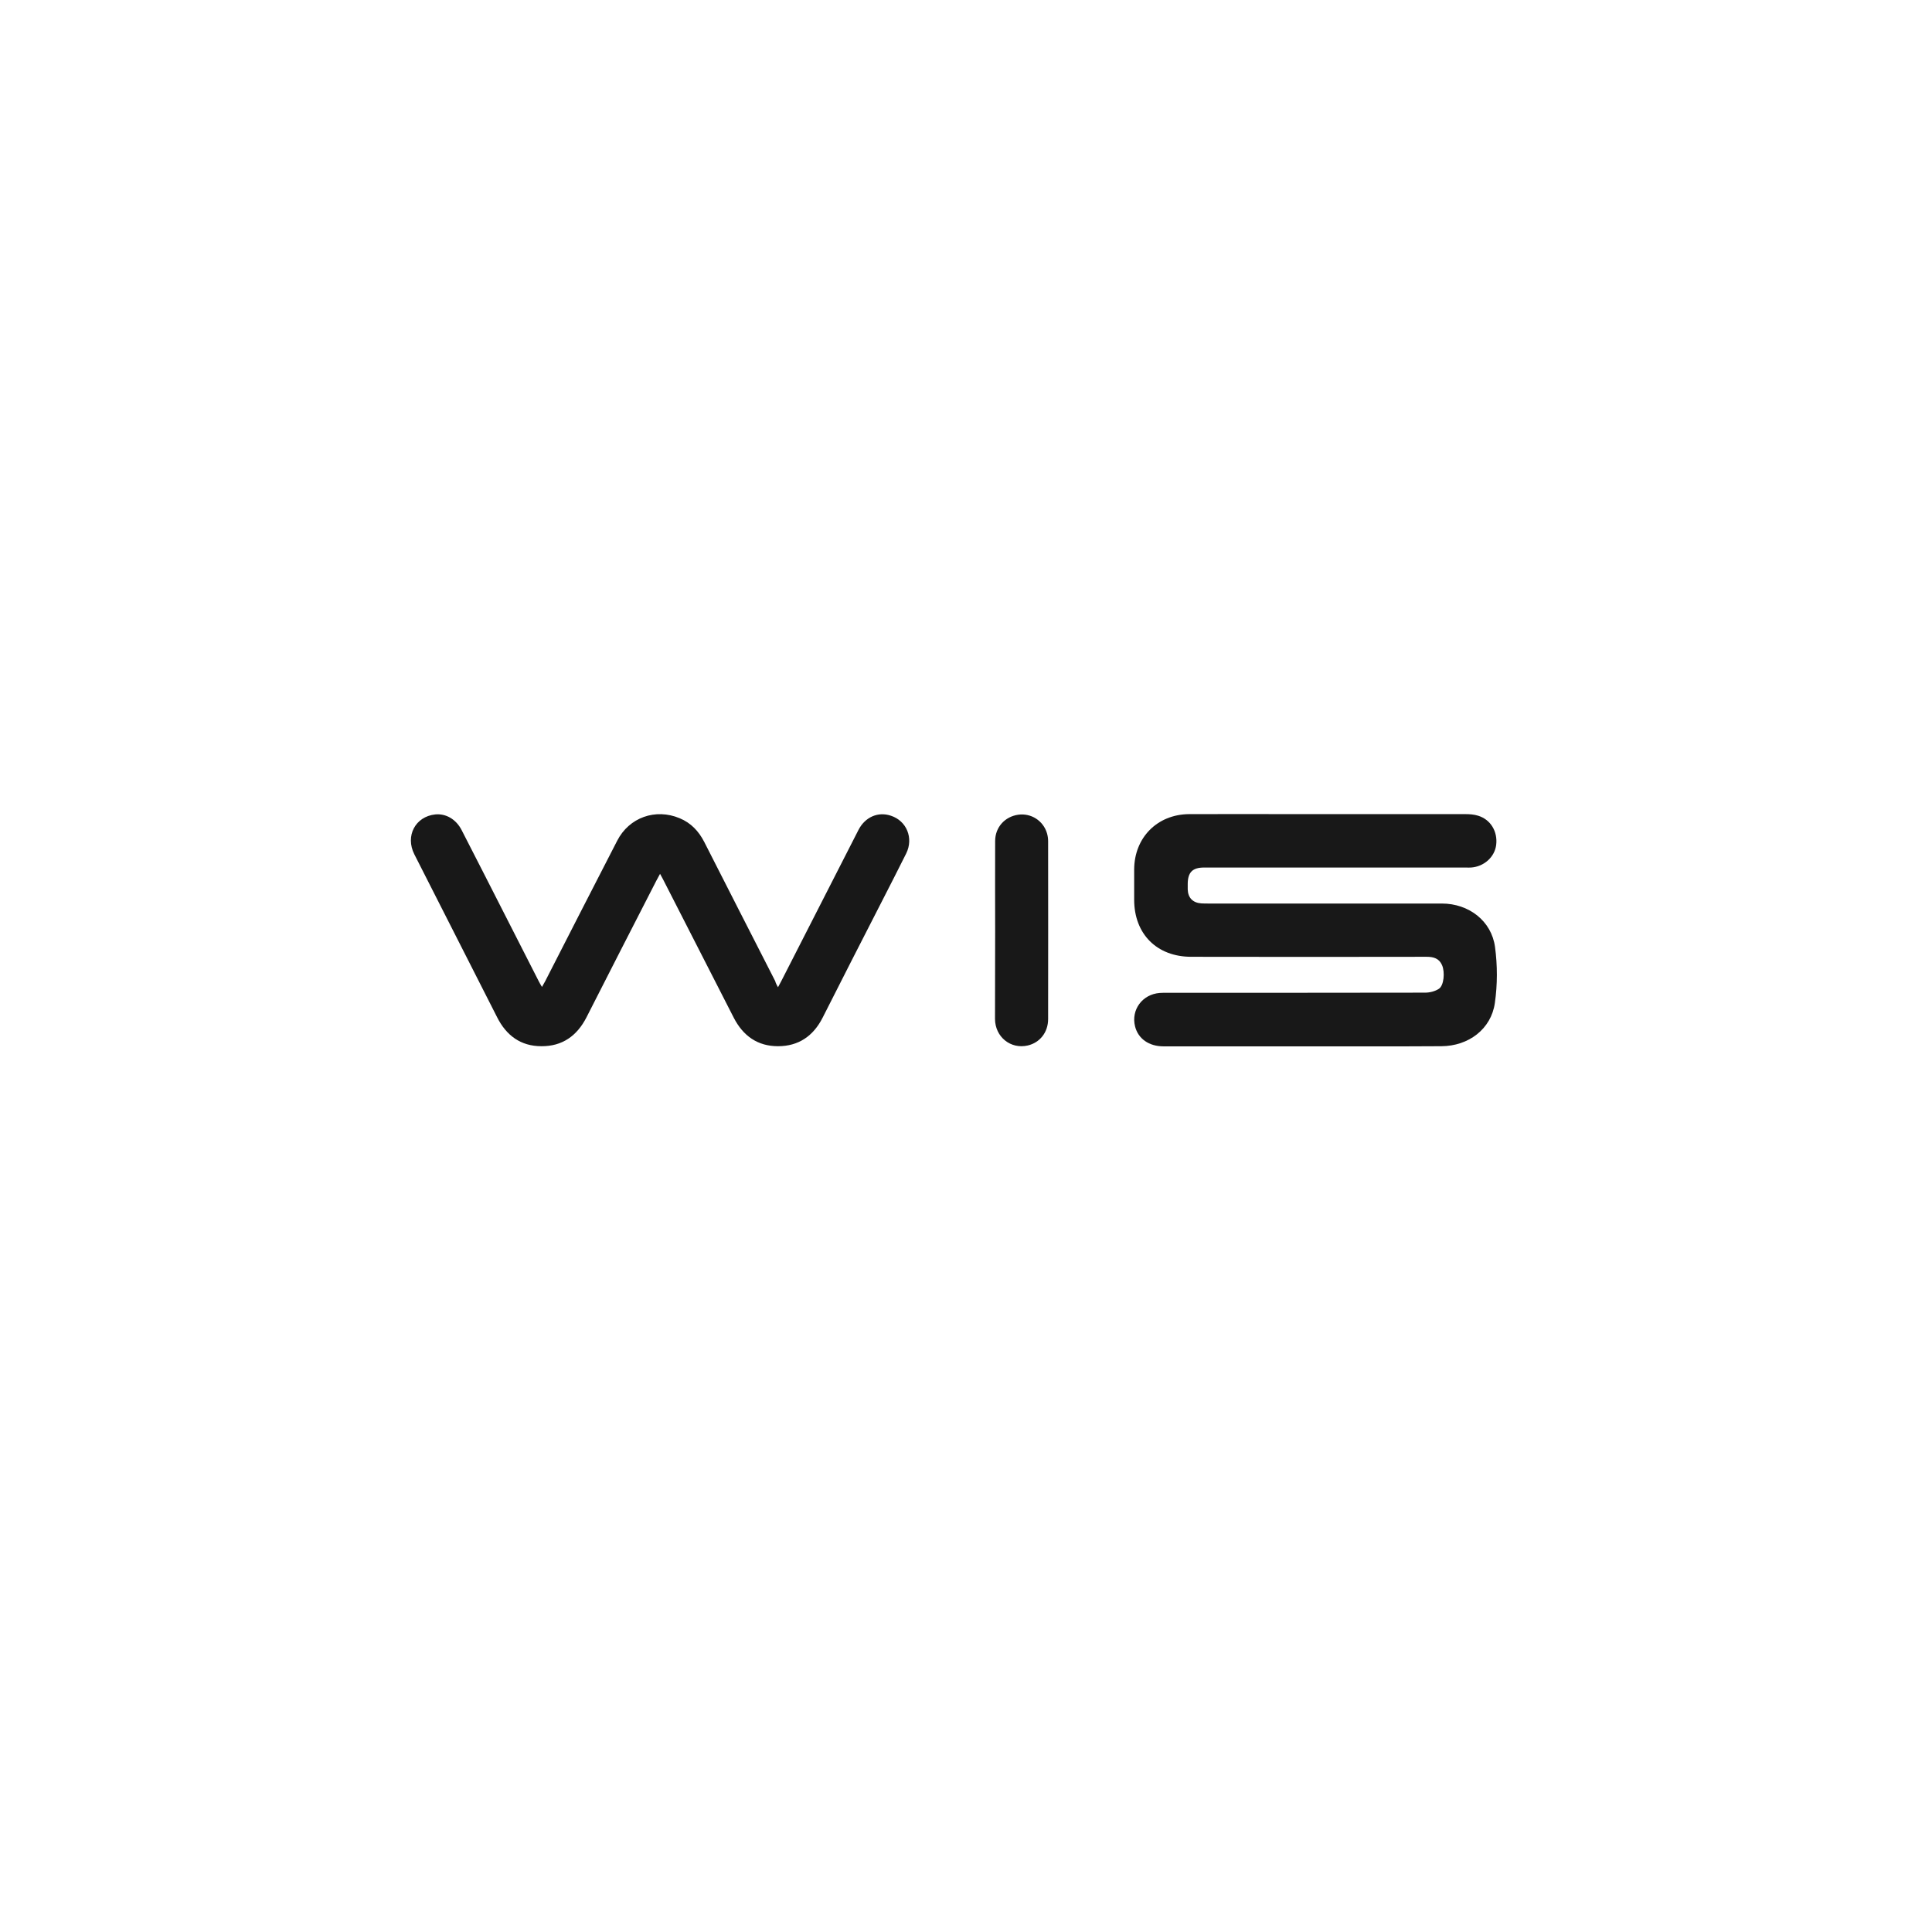 <?xml version="1.0" encoding="UTF-8" standalone="no"?>
<!-- Created with Inkscape (http://www.inkscape.org/) -->

<svg
   xmlns:dc="http://purl.org/dc/elements/1.1/"
   xmlns:cc="http://creativecommons.org/ns#"
   xmlns:rdf="http://www.w3.org/1999/02/22-rdf-syntax-ns#"
   xmlns:svg="http://www.w3.org/2000/svg"
   xmlns="http://www.w3.org/2000/svg"
   xmlns:sodipodi="http://sodipodi.sourceforge.net/DTD/sodipodi-0.dtd"
   xmlns:inkscape="http://www.inkscape.org/namespaces/inkscape"
   width="500px"
   height="500px"
   viewBox="0 0 500 500"
   version="1.1"
   id="SVGRoot"
   sodipodi:docname="mainTypo.svg"
   inkscape:export-filename="C:\Users\Slvnm\circle.png"
   inkscape:export-xdpi="250"
   inkscape:export-ydpi="250"
   inkscape:version="0.92.2 (5c3e80d, 2017-08-06)">
  <sodipodi:namedview
     id="base"
     pagecolor="#ffffff"
     bordercolor="#666666"
     borderopacity="1.0"
     inkscape:pageopacity="0.0"
     inkscape:pageshadow="2"
     inkscape:zoom="0.72407734"
     inkscape:cx="153.64857"
     inkscape:cy="1.3186821"
     inkscape:document-units="px"
     inkscape:current-layer="layer1"
     showgrid="false"
     inkscape:window-width="1920"
     inkscape:window-height="1017"
     inkscape:window-x="-8"
     inkscape:window-y="-8"
     inkscape:window-maximized="1"
     inkscape:snap-nodes="false" />
  <defs
     id="defs831" />
  <g
     id="layer1"
     inkscape:groupmode="layer"
     inkscape:label="Calque 1">
    <path
       id="path1590-0"
       d="m 337.147,270.796 c -12.005,0 -24.01,0 -36.015,0 -3.787,0 -6.589,-1.969 -7.385,-5.188 -1.06,-4.279 1.894,-8.294 6.4,-8.634 0.53,-0.038 1.098,-0.038 1.628,-0.038 22.344,0 44.687,0 67.031,-0.038 1.212,0 2.575,-0.341 3.56,-0.985 1.325,-0.833 1.628,-4.317 0.833,-6.135 -0.757,-1.742 -2.196,-2.159 -3.976,-2.159 -20.299,0.038 -40.635,0.038 -60.933,0 -8.9,0 -14.769,-5.908 -14.769,-14.769 0,-2.613 0,-5.226 0,-7.839 0.038,-8.218 5.946,-14.239 14.201,-14.315 9.354,-0.038 18.67,0 28.024,0 14.466,0 28.971,0 43.437,0 1.136,0 2.31,0.076 3.37,0.417 3.219,0.985 5.075,4.09 4.658,7.536 -0.379,3.143 -3.143,5.643 -6.514,5.87 -0.454,0.038 -0.871,0 -1.325,0 -22.571,0 -45.179,0 -67.75,0 -2.992,0 -4.204,1.212 -4.241,4.204 0,0.492 0,0.985 0,1.477 0.076,2.159 1.325,3.446 3.522,3.598 0.644,0.038 1.288,0.038 1.931,0.038 20.109,0 40.218,0 60.327,0 6.93,0 12.838,4.469 13.747,11.248 0.644,4.734 0.644,9.733 -0.038,14.466 -0.947,6.779 -6.817,11.172 -13.823,11.21 -11.967,0.076 -23.934,0.038 -35.901,0.038 z"
       class="st38"
       inkscape:connector-curvature="0"
       style="fill:#181818;stroke-width:0.379;fill-opacity:1" />
    <path
       id="path1592-0"
       d="m 201.344,255.496 c 0.303,-0.606 0.568,-1.06 0.833,-1.553 6.665,-13.065 13.33,-26.131 19.996,-39.158 1.704,-3.333 5.075,-4.81 8.407,-3.673 4.052,1.325 5.908,5.794 3.939,9.771 -2.083,4.204 -4.241,8.369 -6.362,12.535 -5.112,9.998 -10.225,19.958 -15.262,29.955 -2.424,4.772 -6.249,7.385 -11.55,7.385 -5.264,0 -9.013,-2.651 -11.437,-7.347 -6.097,-11.967 -12.232,-23.896 -18.329,-35.863 -0.227,-0.417 -0.454,-0.833 -0.757,-1.401 -0.379,0.682 -0.682,1.25 -0.985,1.818 -6.021,11.778 -12.081,23.517 -18.064,35.333 -2.462,4.81 -6.286,7.498 -11.664,7.46 -5.34,0 -9.089,-2.765 -11.475,-7.536 -7.12,-14.05 -14.277,-28.062 -21.397,-42.112 -2.424,-4.772 0.265,-9.808 5.415,-10.339 2.765,-0.265 5.378,1.25 6.817,4.052 3.976,7.726 7.915,15.489 11.853,23.215 2.689,5.264 5.378,10.566 8.066,15.83 0.227,0.492 0.53,0.947 0.871,1.553 0.341,-0.568 0.568,-1.022 0.833,-1.477 6.211,-12.119 12.384,-24.275 18.632,-36.356 3.105,-6.059 9.922,-8.445 16.171,-5.832 2.916,1.212 4.923,3.333 6.362,6.135 6.097,12.005 12.232,24.01 18.367,36.015 0.114,0.492 0.379,0.985 0.72,1.591 z"
       class="st38"
       inkscape:connector-curvature="0"
       style="fill:#181818;stroke-width:0.379;fill-opacity:1" />
    <path
       id="path1594-5"
       d="m 257.544,240.765 c 0,-7.688 -0.038,-15.413 0,-23.101 0,-3.56 2.499,-6.324 5.984,-6.817 3.295,-0.454 6.438,1.515 7.423,4.772 0.189,0.644 0.303,1.363 0.303,2.045 0,15.338 0.038,30.713 0,46.05 0,3.522 -2.196,6.135 -5.264,6.855 -4.431,1.022 -8.445,-2.196 -8.483,-6.855 0,-7.65 0.038,-15.3 0.038,-22.949 z"
       class="st38"
       inkscape:connector-curvature="0"
       style="fill:#181818;stroke-width:0.379;fill-opacity:1" />
  </g>
  <style
     id="style1390"
     type="text/css">
	.st0{fill:#181818;enable-background:new    ;}
	.st1{fill:#4E460D;enable-background:new    ;}
	.st2{fill:#3F3912;enable-background:new    ;}
	.st3{fill:#3F3910;enable-background:new    ;}
	.st4{fill:#3C3A14;enable-background:new    ;}
	.st5{fill:#343013;enable-background:new    ;}
	.st6{fill:#343014;enable-background:new    ;}
	.st7{fill:#363019;enable-background:new    ;}
	.st8{fill:#25221B;enable-background:new    ;}
	.st9{fill:#252317;enable-background:new    ;}
	.st10{fill:#D9C101;enable-background:new    ;}
	.st11{fill:#CEB901;enable-background:new    ;}
	.st12{fill:#C1AE02;enable-background:new    ;}
	.st13{fill:#C5AC02;enable-background:new    ;}
	.st14{fill:#BEA300;enable-background:new    ;}
	.st15{fill:#B9A501;enable-background:new    ;}
	.st16{fill:#AE9800;enable-background:new    ;}
	.st17{fill:#B49F00;enable-background:new    ;}
	.st18{fill:#9F9000;enable-background:new    ;}
	.st19{fill:#9A9300;enable-background:new    ;}
	.st20{fill:#968400;enable-background:new    ;}
	.st21{fill:#8A7C01;enable-background:new    ;}
	.st22{fill:#928505;enable-background:new    ;}
	.st23{fill:#8A7B08;enable-background:new    ;}
	.st24{fill:#7D7200;enable-background:new    ;}
	.st25{fill:#6E6500;enable-background:new    ;}
	.st26{fill:#665B01;enable-background:new    ;}
	.st27{fill:#594F0A;enable-background:new    ;}
	.st28{fill:#595006;enable-background:new    ;}
	.st29{fill:#645B06;enable-background:new    ;}
	.st30{fill:#FFED00;enable-background:new    ;}
	.st31{fill:#FCEA0A;enable-background:new    ;}
	.st32{fill:#FFEA00;enable-background:new    ;}
	.st33{fill:#F2E600;enable-background:new    ;}
	.st34{fill:#F8E100;enable-background:new    ;}
	.st35{fill:#EED500;enable-background:new    ;}
	.st36{fill:#F9DF0A;enable-background:new    ;}
	.st37{fill:#E3CD00;enable-background:new    ;}
	.st38{fill:#FFFFFF;}
</style>
</svg>

